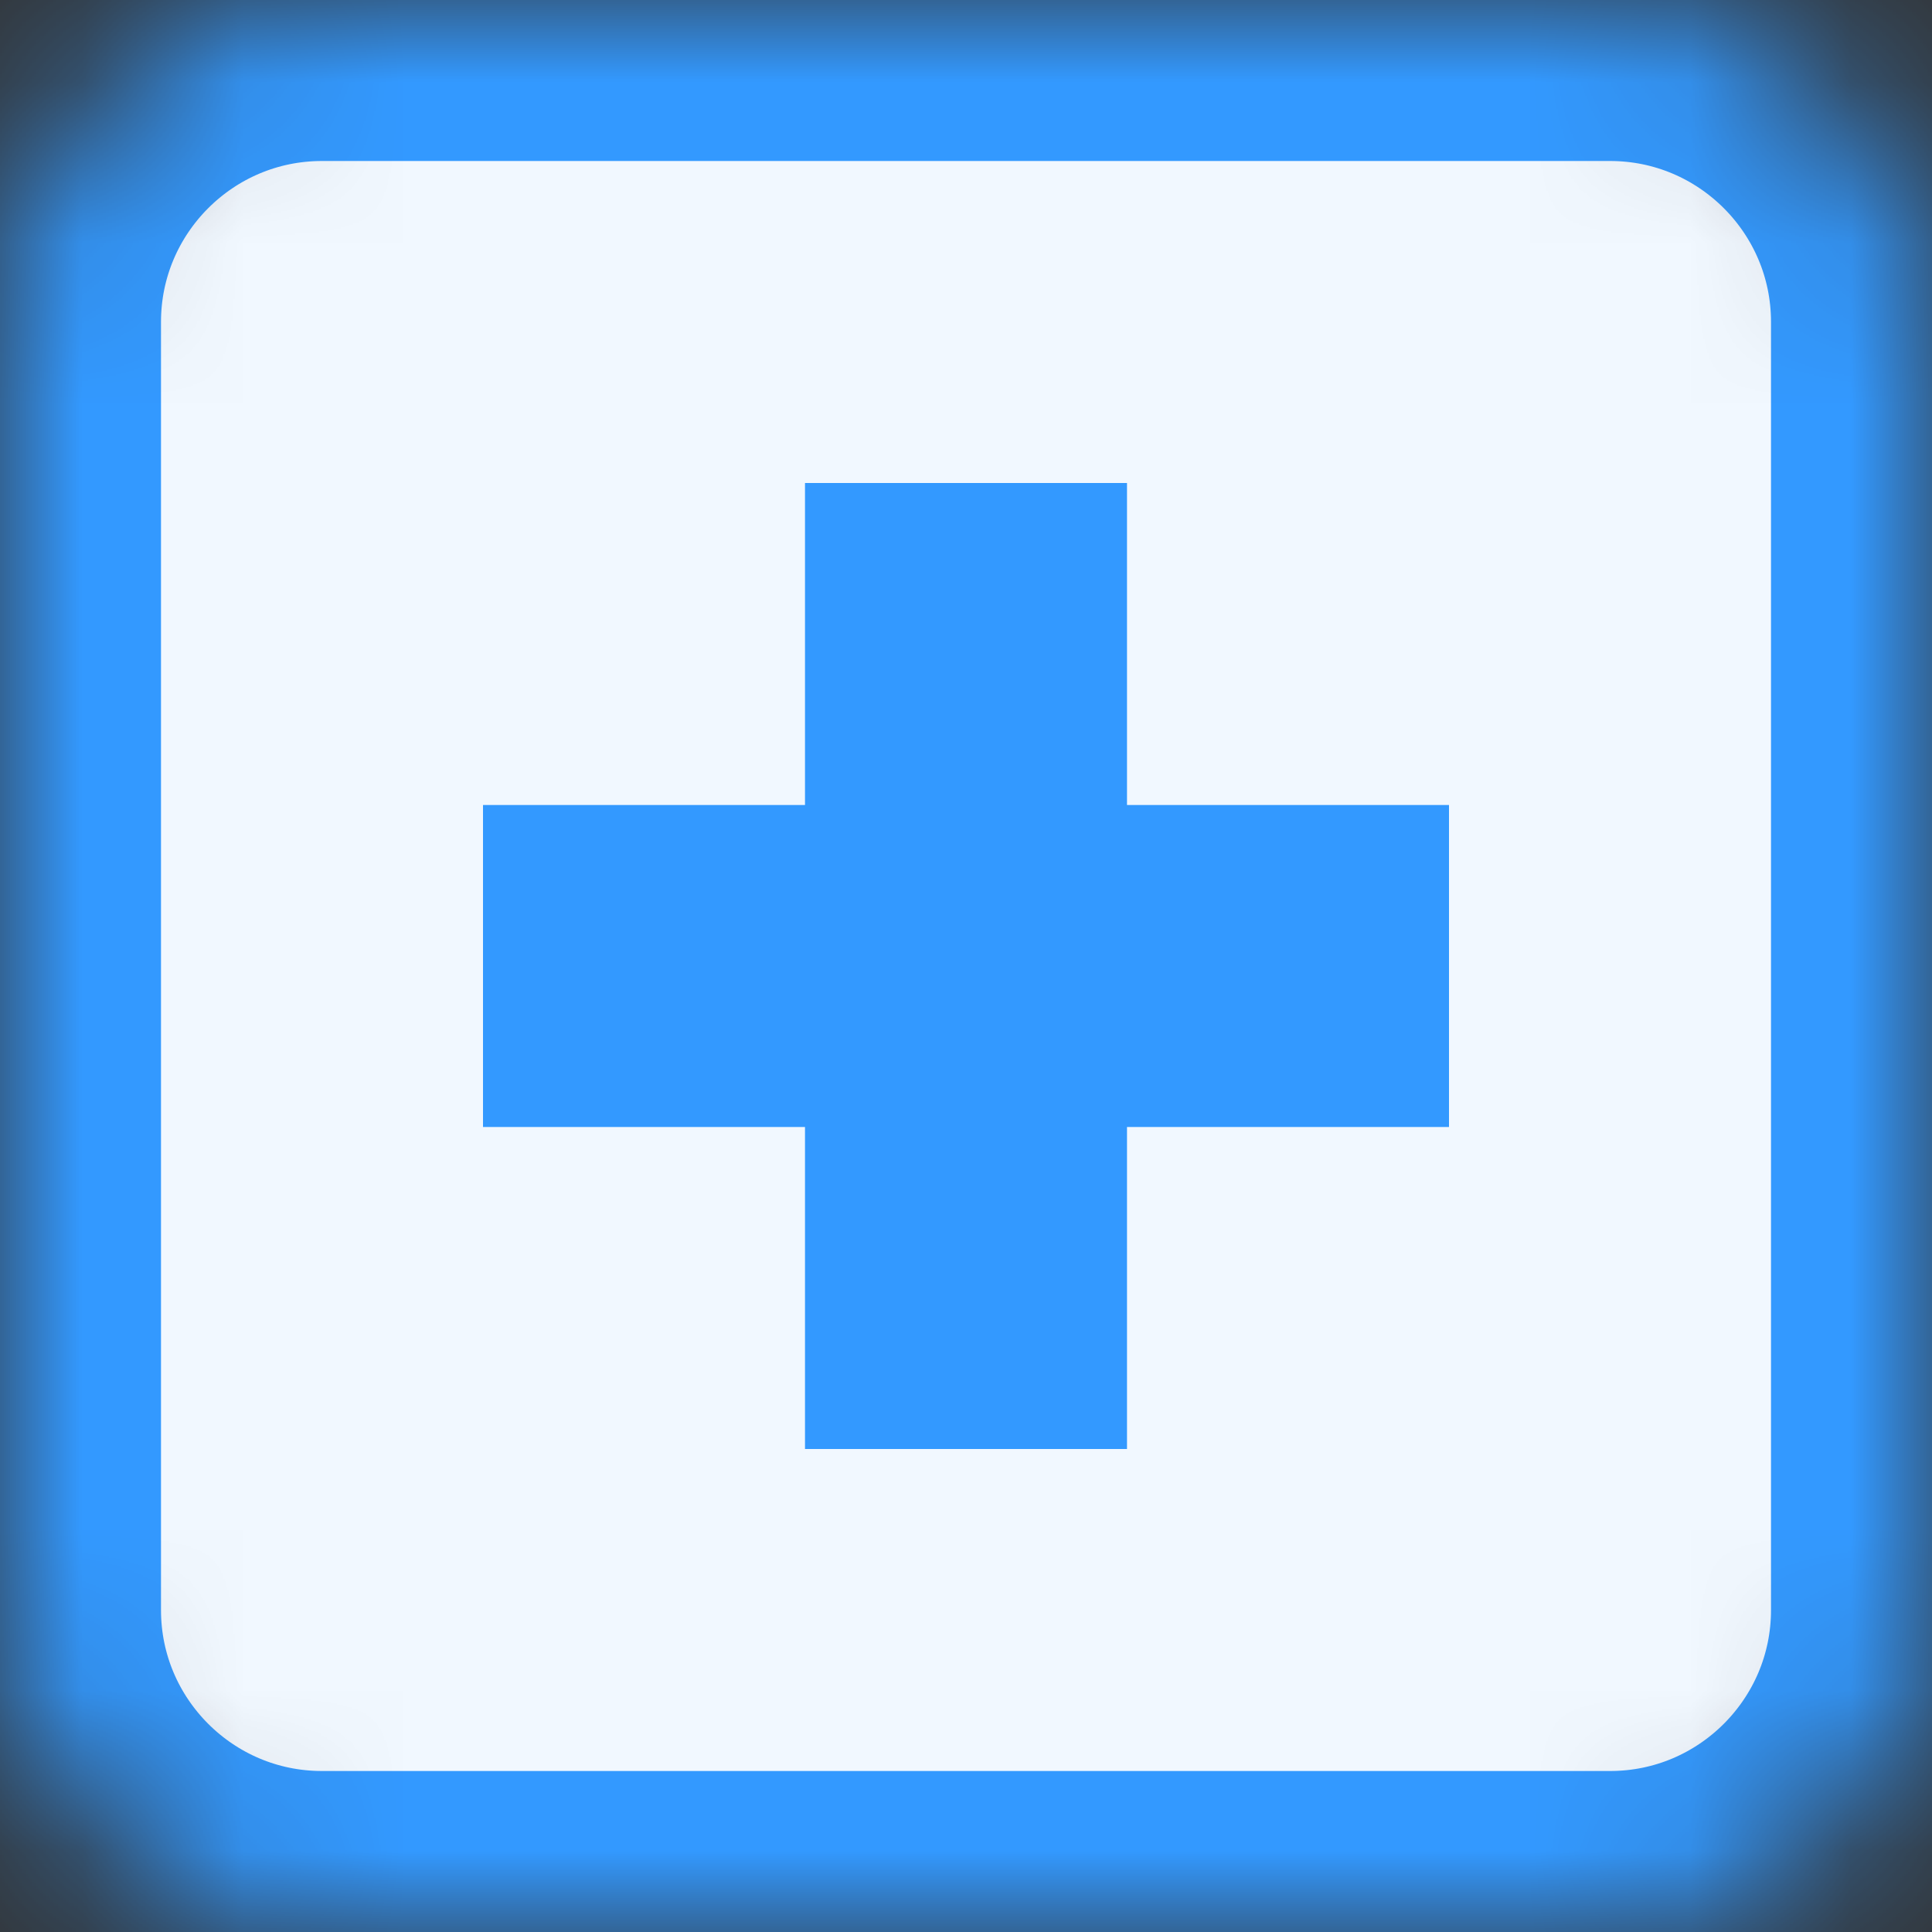 <?xml version="1.0" encoding="utf-8"?>
<!-- Generator: Adobe Illustrator 16.0.0, SVG Export Plug-In . SVG Version: 6.00 Build 0)  -->
<!DOCTYPE svg PUBLIC "-//W3C//DTD SVG 1.1//EN" "http://www.w3.org/Graphics/SVG/1.1/DTD/svg11.dtd">
<svg version="1.1" id="图层_1" xmlns="http://www.w3.org/2000/svg" xmlns:xlink="http://www.w3.org/1999/xlink" x="0px" y="0px"
	 width="12px" height="12px" viewBox="0 0 12 12" enable-background="new 0 0 12 12" xml:space="preserve">
<rect x="0" y="0" width="12" height="12" fill="#333333" stroke="none"/>
<title>button－展开</title>
<desc>Created with Sketch.</desc>
<g id="Symbols">
	<g id="button_xFF0D_展开">
		<defs>
			<filter id="Adobe_OpacityMaskFilter" filterUnits="userSpaceOnUse" x="-1" y="-1" width="14" height="14">
				<feColorMatrix  type="matrix" values="1 0 0 0 0  0 1 0 0 0  0 0 1 0 0  0 0 0 1 0"/>
			</filter>
		</defs>
		<mask maskUnits="userSpaceOnUse" x="-1" y="-1" width="14" height="14" id="mask-2">
			<g filter="url(#Adobe_OpacityMaskFilter)">
				<path id="path-1" fill="#FFFFFF" d="M2,0h8c1.104,0,2,0.896,2,2v8c0,1.104-0.896,2-2,2H2c-1.104,0-2-0.896-2-2V2
					C0,0.896,0.896,0,2,0z"/>
			</g>
		</mask>
		<g mask="url(#mask-2)">
			<g id="Rectangle">
				<path id="path-1_1_" fill="#F1F8FF" stroke="#3399FF" stroke-width="2" d="M2,0h8c1.104,0,2,0.896,2,2v8c0,1.104-0.896,2-2,2H2
					c-1.104,0-2-0.896-2-2V2C0,0.896,0.896,0,2,0z"/>
			</g>
			<path id="Combined-Shape" fill="#3399FF" d="M5,5H3v2h2v2h2V7h2V5H7V3H5V5z"/>
		</g>
	</g>
</g>
</svg>
